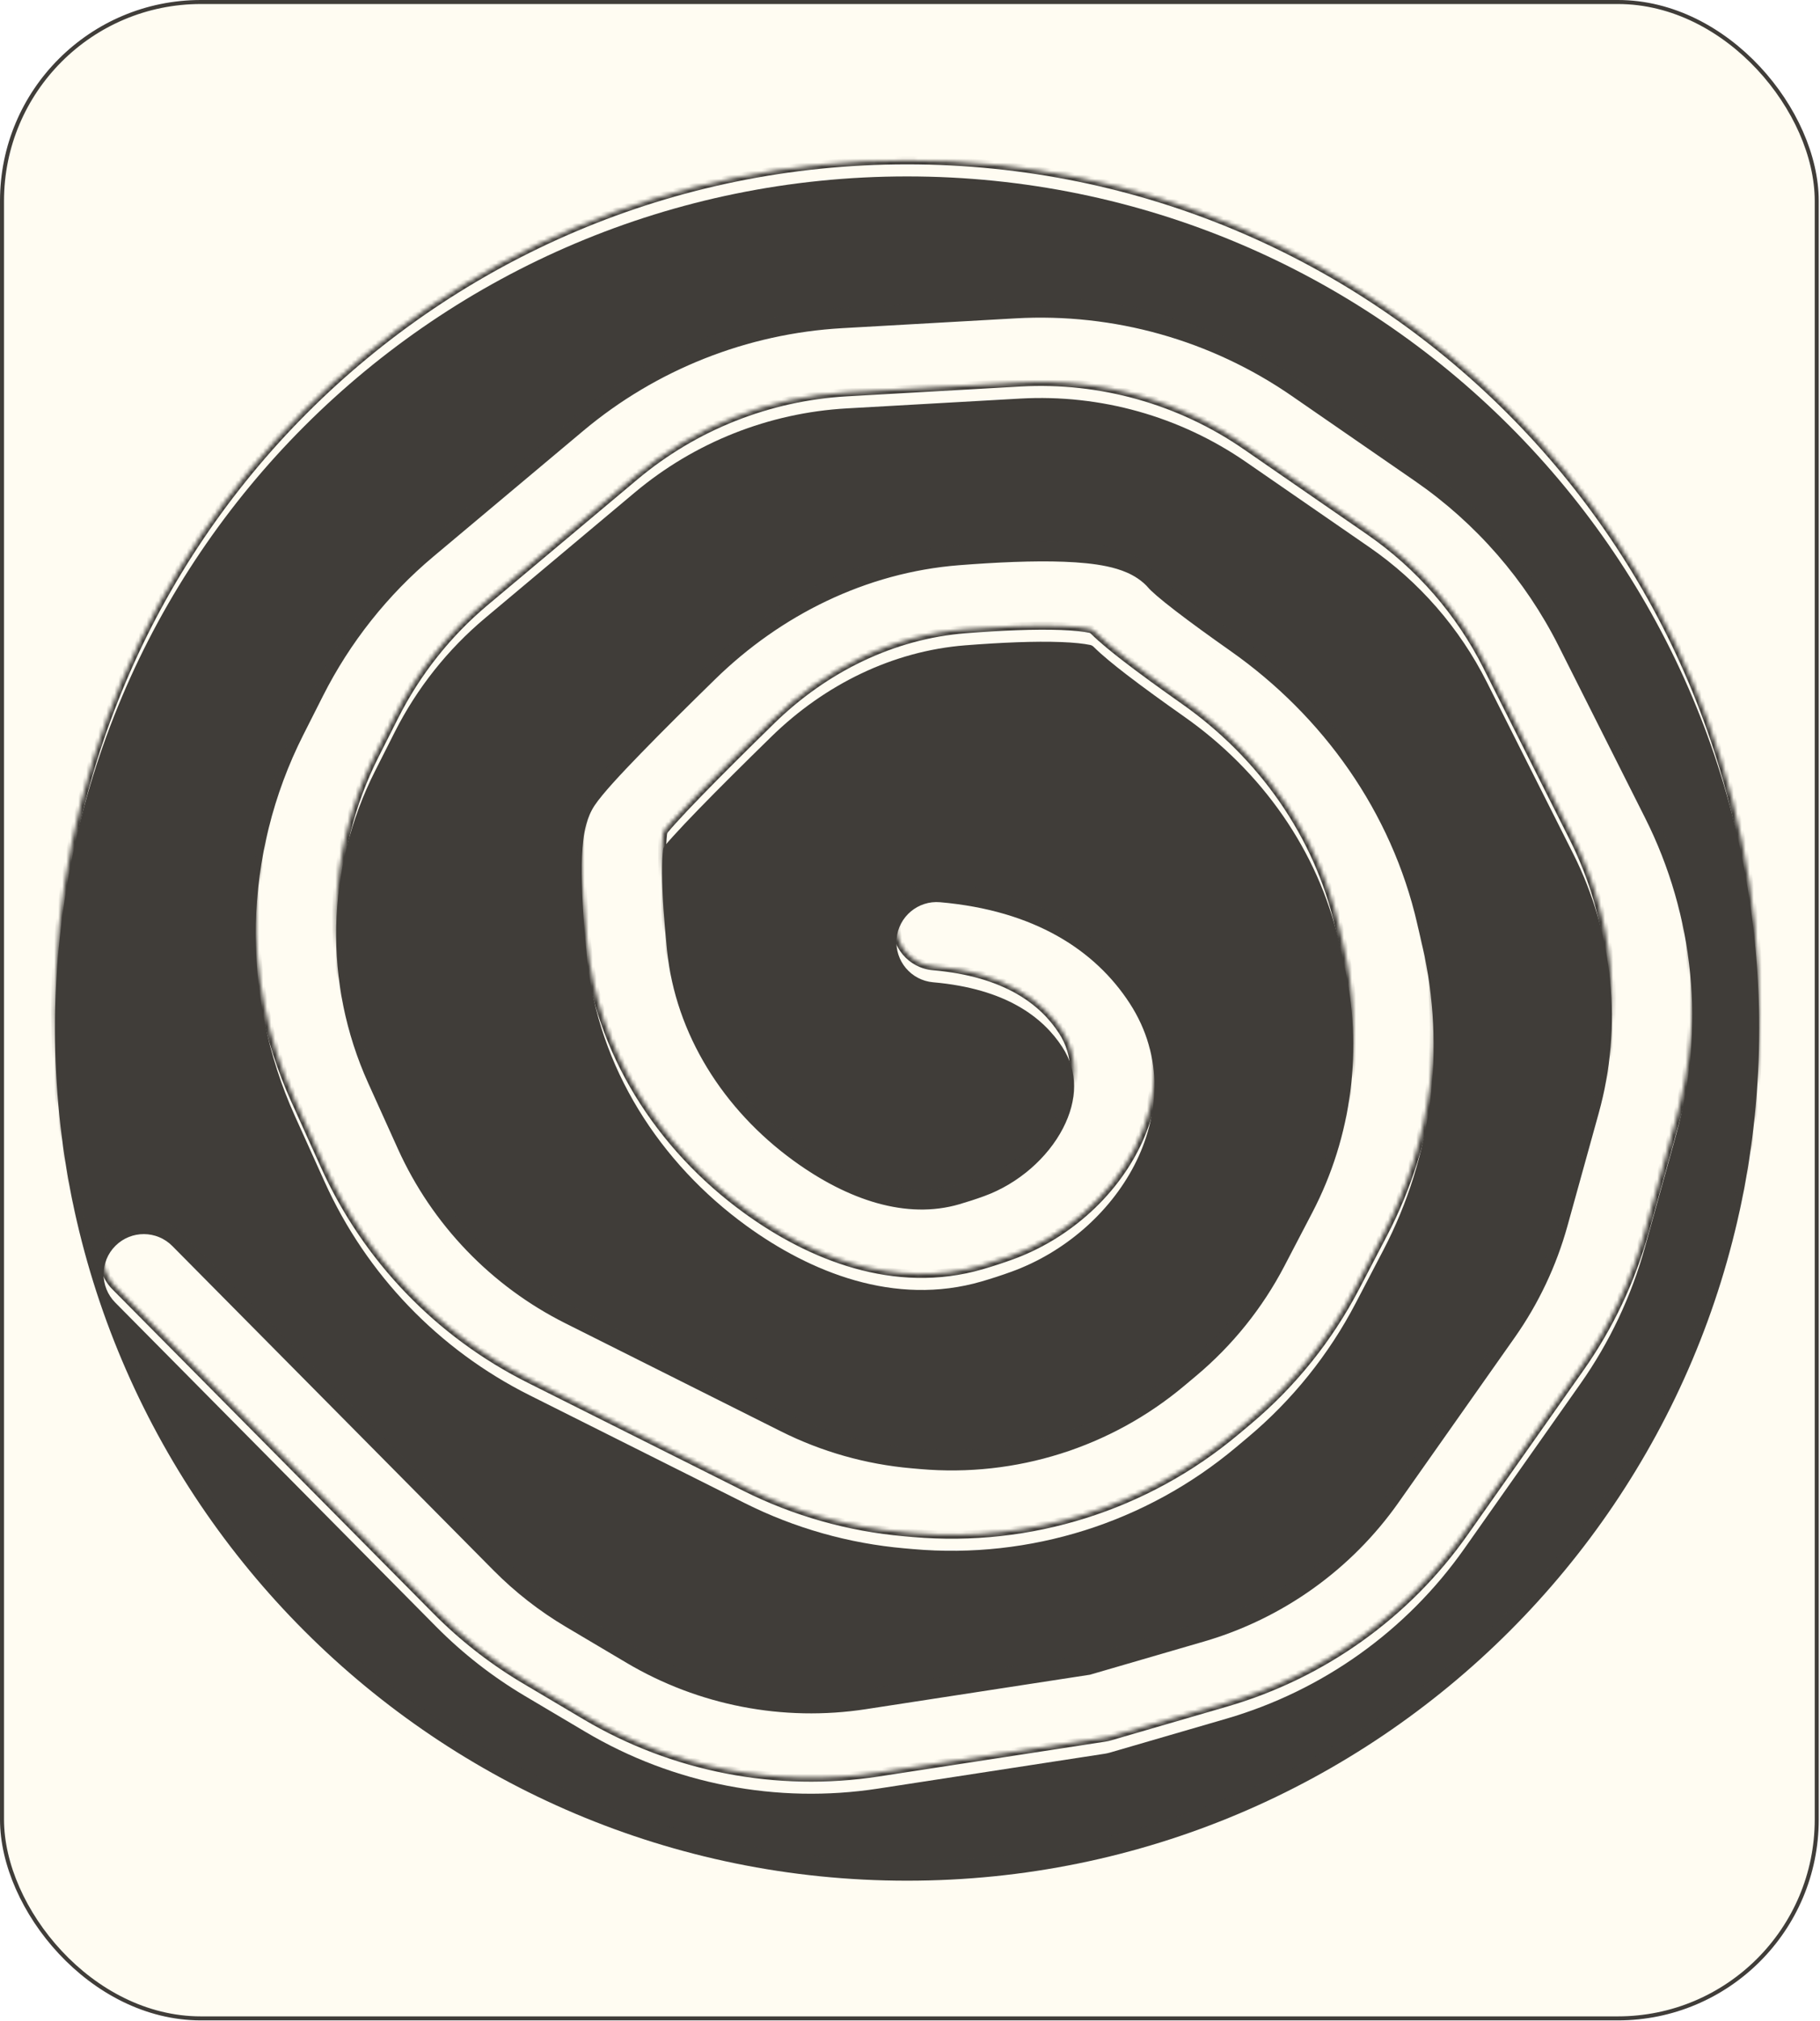 <svg width="453" height="503" viewBox="0 0 453 503" fill="none" xmlns="http://www.w3.org/2000/svg">
<rect x="0.5" y="0.5" width="451.688" height="501.86" rx="49.5" fill="#FFFCF2" stroke="#403D39"/>
<mask id="path-2-inside-1" fill="white">
<path fill-rule="evenodd" clip-rule="evenodd" d="M225.774 464.091C342.908 464.091 437.864 369.134 437.864 252C437.864 134.866 342.908 39.91 225.774 39.91C108.64 39.91 13.683 134.866 13.683 252C13.683 369.134 108.64 464.091 225.774 464.091ZM340.838 132.195C353.248 140.767 363.305 152.321 370.085 165.795L391.596 208.55C401.642 228.516 403.899 251.505 397.928 273.043L390.138 301.148C387.381 311.09 382.936 320.484 376.997 328.92L348.095 369.967C336.342 386.659 319.263 398.859 299.662 404.565L271.299 412.822L215.526 421.4C194.927 424.568 173.866 420.489 155.939 409.859L140.858 400.916C134.268 397.008 128.204 392.275 122.813 386.831L42.892 306.125C39.006 302.2 32.675 302.169 28.75 306.056C24.826 309.942 24.795 316.273 28.681 320.198L108.602 400.904C115.191 407.557 122.602 413.342 130.657 418.118L145.738 427.061C167.648 440.054 193.389 445.04 218.567 441.168L274.986 432.49C275.417 432.423 275.843 432.329 276.261 432.207L305.252 423.768C329.209 416.794 350.083 401.883 364.448 381.481L393.35 340.435C400.609 330.124 406.042 318.642 409.411 306.491L417.202 278.386C424.499 252.062 421.74 223.963 409.462 199.561L387.951 156.806C379.665 140.338 367.373 126.216 352.204 115.739L321.531 94.552C301.405 80.65 277.218 73.853 252.796 75.236L209.652 77.679C185.963 79.02 163.344 87.985 145.168 103.235L107.88 134.52C96.468 144.095 87.12 155.888 80.402 169.185L75.482 178.923C60.483 208.612 59.723 243.493 73.415 273.806L80.812 290.183C91.204 313.192 109.195 331.926 131.765 343.24L185.396 370.124C197.802 376.343 211.274 380.159 225.099 381.369L227.315 381.563C256.377 384.107 285.26 375.002 307.61 356.25L310.604 353.737C321.647 344.473 330.76 333.128 337.427 320.348L344.362 307.056C356.469 283.848 359.904 257.084 354.049 231.572L352.753 225.927C346.363 198.083 329.304 174.233 306.272 158.021C301.054 154.348 296.286 150.889 292.549 148.01C290.678 146.569 289.131 145.323 287.944 144.302C287.352 143.794 286.889 143.374 286.542 143.041C286.37 142.877 286.242 142.748 286.15 142.652C286.072 142.571 286.035 142.528 286.03 142.522L286.031 142.523C284.262 140.415 282.108 139.219 280.532 138.525C278.872 137.794 277.137 137.311 275.536 136.97C272.341 136.289 268.626 135.959 264.841 135.816C257.208 135.527 247.851 135.958 238.685 136.679C215.487 138.501 194.28 149.148 178.013 165.048C171.407 171.504 164.82 178.043 159.533 183.49C154.584 188.588 149.927 193.571 147.987 196.49C146.038 199.422 145.457 202.929 145.189 205.055C144.867 207.622 144.764 210.549 144.783 213.563C144.821 219.622 145.362 227.001 146.124 234.516C148.888 261.759 164.266 285.474 185.829 301.121C201.634 312.59 222.683 321.249 244.345 314.939C246.765 314.234 249.248 313.429 251.774 312.512C264.921 307.74 276.167 297.925 282.324 286.047C288.579 273.98 289.834 259.03 281.178 245.709C272.606 232.518 257.499 222.615 234.002 220.559C228.5 220.077 223.65 224.147 223.168 229.649C222.687 235.15 226.756 240.001 232.258 240.483C250.473 242.077 259.627 249.25 264.408 256.607C268.344 262.665 268.245 269.75 264.568 276.843C260.792 284.126 253.526 290.6 244.95 293.712C242.845 294.477 240.773 295.149 238.752 295.737C225.634 299.558 211.089 294.74 197.575 284.933C180.006 272.185 168.138 253.356 166.022 232.498C165.285 225.231 164.815 218.572 164.783 213.437C164.767 210.854 164.864 208.895 165.033 207.55C165.037 207.516 165.042 207.484 165.046 207.452C165.091 207.11 165.236 206.789 165.457 206.524C165.969 205.907 166.641 205.135 167.476 204.21C169.147 202.36 171.324 200.057 173.883 197.421C178.994 192.156 185.439 185.756 191.992 179.351C205.292 166.351 222.231 158.033 240.251 156.617C249.134 155.919 257.597 155.556 264.086 155.802C267.362 155.925 269.785 156.193 271.37 156.531C271.694 156.6 271.986 156.772 272.221 157.006C274.378 159.15 277.376 161.567 280.344 163.854C284.407 166.984 289.437 170.628 294.76 174.375C314.092 187.983 328.062 207.75 333.26 230.401L334.556 236.045C339.346 256.919 336.536 278.817 326.63 297.805L319.695 311.098C314.24 321.554 306.784 330.836 297.749 338.416L294.754 340.928C276.469 356.271 252.837 363.721 229.059 361.639L226.843 361.445C215.531 360.455 204.509 357.333 194.359 352.245L140.728 325.361C122.262 316.104 107.542 300.776 99.039 281.951L91.642 265.574C80.439 240.772 81.061 212.233 93.333 187.942L98.253 178.203C103.75 167.324 111.398 157.675 120.735 149.841L158.023 118.556C172.894 106.079 191.401 98.744 210.782 97.647L253.927 95.204C273.909 94.072 293.697 99.633 310.165 111.008L340.838 132.195Z"/>
</mask>
<g filter="url(#filter0_i)">
<path fill-rule="evenodd" clip-rule="evenodd" d="M225.774 464.091C342.908 464.091 437.864 369.134 437.864 252C437.864 134.866 342.908 39.91 225.774 39.91C108.64 39.91 13.683 134.866 13.683 252C13.683 369.134 108.64 464.091 225.774 464.091ZM340.838 132.195C353.248 140.767 363.305 152.321 370.085 165.795L391.596 208.55C401.642 228.516 403.899 251.505 397.928 273.043L390.138 301.148C387.381 311.09 382.936 320.484 376.997 328.92L348.095 369.967C336.342 386.659 319.263 398.859 299.662 404.565L271.299 412.822L215.526 421.4C194.927 424.568 173.866 420.489 155.939 409.859L140.858 400.916C134.268 397.008 128.204 392.275 122.813 386.831L42.892 306.125C39.006 302.2 32.675 302.169 28.75 306.056C24.826 309.942 24.795 316.273 28.681 320.198L108.602 400.904C115.191 407.557 122.602 413.342 130.657 418.118L145.738 427.061C167.648 440.054 193.389 445.04 218.567 441.168L274.986 432.49C275.417 432.423 275.843 432.329 276.261 432.207L305.252 423.768C329.209 416.794 350.083 401.883 364.448 381.481L393.35 340.435C400.609 330.124 406.042 318.642 409.411 306.491L417.202 278.386C424.499 252.062 421.74 223.963 409.462 199.561L387.951 156.806C379.665 140.338 367.373 126.216 352.204 115.739L321.531 94.552C301.405 80.65 277.218 73.853 252.796 75.236L209.652 77.679C185.963 79.02 163.344 87.985 145.168 103.235L107.88 134.52C96.468 144.095 87.12 155.888 80.402 169.185L75.482 178.923C60.483 208.612 59.723 243.493 73.415 273.806L80.812 290.183C91.204 313.192 109.195 331.926 131.765 343.24L185.396 370.124C197.802 376.343 211.274 380.159 225.099 381.369L227.315 381.563C256.377 384.107 285.26 375.002 307.61 356.25L310.604 353.737C321.647 344.473 330.76 333.128 337.427 320.348L344.362 307.056C356.469 283.848 359.904 257.084 354.049 231.572L352.753 225.927C346.363 198.083 329.304 174.233 306.272 158.021C301.054 154.348 296.286 150.889 292.549 148.01C290.678 146.569 289.131 145.323 287.944 144.302C287.352 143.794 286.889 143.374 286.542 143.041C286.37 142.877 286.242 142.748 286.15 142.652C286.072 142.571 286.035 142.528 286.03 142.522L286.031 142.523C284.262 140.415 282.108 139.219 280.532 138.525C278.872 137.794 277.137 137.311 275.536 136.97C272.341 136.289 268.626 135.959 264.841 135.816C257.208 135.527 247.851 135.958 238.685 136.679C215.487 138.501 194.28 149.148 178.013 165.048C171.407 171.504 164.82 178.043 159.533 183.49C154.584 188.588 149.927 193.571 147.987 196.49C146.038 199.422 145.457 202.929 145.189 205.055C144.867 207.622 144.764 210.549 144.783 213.563C144.821 219.622 145.362 227.001 146.124 234.516C148.888 261.759 164.266 285.474 185.829 301.121C201.634 312.59 222.683 321.249 244.345 314.939C246.765 314.234 249.248 313.429 251.774 312.512C264.921 307.74 276.167 297.925 282.324 286.047C288.579 273.98 289.834 259.03 281.178 245.709C272.606 232.518 257.499 222.615 234.002 220.559C228.5 220.077 223.65 224.147 223.168 229.649C222.687 235.15 226.756 240.001 232.258 240.483C250.473 242.077 259.627 249.25 264.408 256.607C268.344 262.665 268.245 269.75 264.568 276.843C260.792 284.126 253.526 290.6 244.95 293.712C242.845 294.477 240.773 295.149 238.752 295.737C225.634 299.558 211.089 294.74 197.575 284.933C180.006 272.185 168.138 253.356 166.022 232.498C165.285 225.231 164.815 218.572 164.783 213.437C164.767 210.854 164.864 208.895 165.033 207.55C165.037 207.516 165.042 207.484 165.046 207.452C165.091 207.11 165.236 206.789 165.457 206.524C165.969 205.907 166.641 205.135 167.476 204.21C169.147 202.36 171.324 200.057 173.883 197.421C178.994 192.156 185.439 185.756 191.992 179.351C205.292 166.351 222.231 158.033 240.251 156.617C249.134 155.919 257.597 155.556 264.086 155.802C267.362 155.925 269.785 156.193 271.37 156.531C271.694 156.6 271.986 156.772 272.221 157.006C274.378 159.15 277.376 161.567 280.344 163.854C284.407 166.984 289.437 170.628 294.76 174.375C314.092 187.983 328.062 207.75 333.26 230.401L334.556 236.045C339.346 256.919 336.536 278.817 326.63 297.805L319.695 311.098C314.24 321.554 306.784 330.836 297.749 338.416L294.754 340.928C276.469 356.271 252.837 363.721 229.059 361.639L226.843 361.445C215.531 360.455 204.509 357.333 194.359 352.245L140.728 325.361C122.262 316.104 107.542 300.776 99.039 281.951L91.642 265.574C80.439 240.772 81.061 212.233 93.333 187.942L98.253 178.203C103.75 167.324 111.398 157.675 120.735 149.841L158.023 118.556C172.894 106.079 191.401 98.744 210.782 97.647L253.927 95.204C273.909 94.072 293.697 99.633 310.165 111.008L340.838 132.195Z" fill="#403D39"/>
</g>
<path d="M370.085 165.795L369.192 166.245L370.085 165.795ZM340.838 132.195L340.269 133.017L340.838 132.195ZM391.596 208.55L390.703 208.999L391.596 208.55ZM397.928 273.043L396.965 272.776L397.928 273.043ZM390.138 301.148L391.101 301.415L390.138 301.148ZM376.997 328.92L377.814 329.496L376.997 328.92ZM348.095 369.967L347.278 369.391L348.095 369.967ZM299.662 404.565L299.941 405.525L299.662 404.565ZM271.299 412.822L271.451 413.81L271.516 413.8L271.579 413.782L271.299 412.822ZM215.526 421.4L215.678 422.388L215.526 421.4ZM155.939 409.859L155.429 410.719L155.939 409.859ZM140.858 400.916L141.368 400.056L140.858 400.916ZM122.813 386.831L123.524 386.127L122.813 386.831ZM42.892 306.125L43.603 305.421H43.603L42.892 306.125ZM28.75 306.056L29.454 306.766L29.454 306.766L28.75 306.056ZM28.681 320.198L27.971 320.901L28.681 320.198ZM108.602 400.904L107.892 401.607L108.602 400.904ZM130.657 418.118L131.167 417.258L130.657 418.118ZM145.738 427.061L145.228 427.922L145.738 427.061ZM218.567 441.168L218.415 440.179L218.567 441.168ZM274.986 432.49L274.834 431.501L274.986 432.49ZM276.261 432.207L275.982 431.247H275.981L276.261 432.207ZM305.252 423.768L304.972 422.808L305.252 423.768ZM364.448 381.481L365.266 382.057L364.448 381.481ZM393.35 340.435L394.167 341.01L393.35 340.435ZM409.411 306.491L408.447 306.223L409.411 306.491ZM417.202 278.386L418.165 278.653L417.202 278.386ZM409.462 199.561L408.569 200.01L409.462 199.561ZM387.951 156.806L388.844 156.357L387.951 156.806ZM352.204 115.739L352.773 114.916L352.204 115.739ZM321.531 94.552L320.963 95.375L321.531 94.552ZM252.796 75.236L252.853 76.234L252.796 75.236ZM209.652 77.679L209.595 76.68L209.652 77.679ZM145.168 103.235L144.525 102.469L145.168 103.235ZM107.88 134.52L108.523 135.286L107.88 134.52ZM80.402 169.185L79.51 168.734L80.402 169.185ZM75.482 178.923L76.375 179.374L75.482 178.923ZM73.415 273.806L74.326 273.395L73.415 273.806ZM80.812 290.183L79.9 290.595L80.812 290.183ZM131.765 343.24L132.214 342.346L131.765 343.24ZM185.396 370.124L184.948 371.018V371.018L185.396 370.124ZM225.099 381.369L225.186 380.373L225.099 381.369ZM227.315 381.563L227.227 382.559L227.315 381.563ZM307.61 356.25L308.252 357.016L307.61 356.25ZM310.604 353.737L309.961 352.971L310.604 353.737ZM337.427 320.348L338.314 320.811L337.427 320.348ZM344.362 307.056L345.249 307.518L344.362 307.056ZM354.049 231.572L353.074 231.795L354.049 231.572ZM352.753 225.927L353.728 225.703L352.753 225.927ZM306.272 158.021L305.697 158.839L306.272 158.021ZM292.549 148.01L293.159 147.218V147.218L292.549 148.01ZM287.944 144.302L287.292 145.06L287.944 144.302ZM286.542 143.041L287.234 142.32L286.542 143.041ZM286.15 142.652L286.873 141.961L286.873 141.961L286.15 142.652ZM286.03 142.522L286.784 141.866L285.249 143.147L286.03 142.522ZM286.031 142.523L285.265 143.166L286.812 141.898L286.031 142.523ZM280.532 138.525L280.129 139.44V139.44L280.532 138.525ZM275.536 136.97L275.744 135.992L275.536 136.97ZM264.841 135.816L264.804 136.815L264.841 135.816ZM238.685 136.679L238.763 137.675L238.685 136.679ZM178.013 165.048L178.712 165.763L178.013 165.048ZM159.533 183.49L158.815 182.793L159.533 183.49ZM147.987 196.49L147.154 195.936V195.936L147.987 196.49ZM145.189 205.055L144.197 204.93V204.93L145.189 205.055ZM144.783 213.563L143.783 213.569L144.783 213.563ZM146.124 234.516L147.119 234.415L146.124 234.516ZM185.829 301.121L186.416 300.311L185.829 301.121ZM244.345 314.939L244.625 315.899L244.345 314.939ZM251.774 312.512L251.433 311.572H251.433L251.774 312.512ZM282.324 286.047L281.436 285.587L282.324 286.047ZM281.178 245.709L280.339 246.254L281.178 245.709ZM234.002 220.559L234.089 219.563L234.002 220.559ZM223.168 229.649L222.172 229.561L223.168 229.649ZM232.258 240.483L232.171 241.479L232.258 240.483ZM264.408 256.607L265.246 256.062L264.408 256.607ZM264.568 276.843L263.68 276.383H263.68L264.568 276.843ZM244.95 293.712L244.609 292.772V292.772L244.95 293.712ZM238.752 295.737L238.473 294.777L238.752 295.737ZM197.575 284.933L196.988 285.743L197.575 284.933ZM166.022 232.498L165.027 232.599L166.022 232.498ZM164.783 213.437L163.783 213.444L164.783 213.437ZM165.033 207.55L164.041 207.425L165.033 207.55ZM167.476 204.21L168.219 204.88V204.88L167.476 204.21ZM173.883 197.421L174.601 198.117L173.883 197.421ZM191.992 179.351L192.691 180.066L191.992 179.351ZM240.251 156.617L240.33 157.614L240.251 156.617ZM264.086 155.802L264.048 156.801L264.086 155.802ZM280.344 163.854L280.954 163.062L280.344 163.854ZM294.76 174.375L295.336 173.558L294.76 174.375ZM333.26 230.401L332.285 230.624V230.624L333.26 230.401ZM334.556 236.045L335.53 235.822V235.822L334.556 236.045ZM326.63 297.805L325.743 297.343L326.63 297.805ZM319.695 311.098L320.582 311.56L319.695 311.098ZM297.749 338.416L297.106 337.65L297.749 338.416ZM294.754 340.928L294.112 340.162L294.754 340.928ZM229.059 361.639L228.971 362.635L229.059 361.639ZM226.843 361.445L226.93 360.449L226.843 361.445ZM194.359 352.245L194.807 351.351L194.359 352.245ZM140.728 325.361L141.176 324.467L140.728 325.361ZM99.039 281.951L98.127 282.362L99.039 281.951ZM91.642 265.574L90.73 265.985L91.642 265.574ZM93.333 187.942L92.441 187.491L93.333 187.942ZM98.253 178.203L97.361 177.752L98.253 178.203ZM120.735 149.841L120.093 149.075L120.735 149.841ZM158.023 118.556L158.665 119.322L158.023 118.556ZM210.782 97.647L210.839 98.645L210.782 97.647ZM253.927 95.204L253.87 94.205L253.927 95.204ZM310.165 111.008L309.596 111.831L310.165 111.008ZM272.221 157.006L271.516 157.715L272.221 157.006ZM165.046 207.452L166.037 207.582L165.046 207.452ZM436.864 252C436.864 368.582 342.356 463.091 225.774 463.091V465.091C343.46 465.091 438.864 369.687 438.864 252H436.864ZM225.774 40.91C342.356 40.91 436.864 135.418 436.864 252H438.864C438.864 134.313 343.46 38.91 225.774 38.91V40.91ZM14.683 252C14.683 135.418 109.192 40.91 225.774 40.91V38.91C108.087 38.91 12.683 134.313 12.683 252H14.683ZM225.774 463.091C109.192 463.091 14.683 368.582 14.683 252H12.683C12.683 369.687 108.087 465.091 225.774 465.091V463.091ZM370.978 165.346C364.123 151.722 353.955 140.04 341.406 131.372L340.269 133.017C352.542 141.495 362.488 152.92 369.192 166.245L370.978 165.346ZM392.49 208.1L370.978 165.346L369.192 166.245L390.703 208.999L392.49 208.1ZM398.892 273.311C404.929 251.533 402.647 228.288 392.49 208.1L390.703 208.999C400.637 228.743 402.869 251.477 396.965 272.776L398.892 273.311ZM391.101 301.415L398.892 273.311L396.965 272.776L389.174 300.881L391.101 301.415ZM377.814 329.496C383.82 320.966 388.315 311.468 391.101 301.415L389.174 300.881C386.448 310.712 382.053 320.002 376.179 328.344L377.814 329.496ZM348.913 370.542L377.814 329.496L376.179 328.344L347.278 369.391L348.913 370.542ZM299.941 405.525C319.76 399.756 337.029 387.42 348.913 370.542L347.278 369.391C335.655 385.898 318.766 397.962 299.382 403.605L299.941 405.525ZM271.579 413.782L299.941 405.525L299.382 403.605L271.02 411.861L271.579 413.782ZM215.678 422.388L271.451 413.81L271.147 411.833L215.374 420.412L215.678 422.388ZM155.429 410.719C173.555 421.467 194.85 425.592 215.678 422.388L215.374 420.412C195.003 423.545 174.177 419.511 156.449 408.999L155.429 410.719ZM140.348 401.776L155.429 410.719L156.449 408.999L141.368 400.056L140.348 401.776ZM122.103 387.534C127.553 393.039 133.685 397.825 140.348 401.776L141.368 400.056C134.851 396.191 128.855 391.511 123.524 386.127L122.103 387.534ZM42.182 306.828L122.103 387.534L123.524 386.127L43.603 305.421L42.182 306.828ZM29.454 306.766C32.986 303.269 38.684 303.297 42.182 306.828L43.603 305.421C39.328 301.104 32.364 301.07 28.047 305.345L29.454 306.766ZM29.392 319.494C25.894 315.962 25.922 310.264 29.454 306.766L28.047 305.345C23.73 309.62 23.696 316.584 27.971 320.901L29.392 319.494ZM109.313 400.2L29.392 319.494L27.971 320.901L107.892 401.607L109.313 400.2ZM131.167 417.258C123.186 412.526 115.842 406.793 109.313 400.2L107.892 401.607C114.54 408.321 122.019 414.159 130.147 418.979L131.167 417.258ZM146.248 426.201L131.167 417.258L130.147 418.979L145.228 427.922L146.248 426.201ZM218.415 440.179C193.466 444.016 167.959 439.076 146.248 426.201L145.228 427.922C167.338 441.033 193.312 446.064 218.719 442.156L218.415 440.179ZM274.834 431.501L218.415 440.179L218.719 442.156L275.138 433.478L274.834 431.501ZM275.981 431.247C275.605 431.357 275.222 431.442 274.834 431.501L275.138 433.478C275.612 433.405 276.08 433.301 276.541 433.168L275.981 431.247ZM304.972 422.808L275.982 431.247L276.541 433.168L305.531 424.728L304.972 422.808ZM363.631 380.905C349.396 401.121 328.712 415.897 304.972 422.808L305.531 424.728C329.706 417.691 350.77 402.644 365.266 382.057L363.631 380.905ZM392.532 339.859L363.631 380.905L365.266 382.057L394.167 341.01L392.532 339.859ZM408.447 306.223C405.109 318.265 399.726 329.642 392.532 339.859L394.167 341.01C401.493 330.606 406.975 319.02 410.374 306.758L408.447 306.223ZM416.238 278.119L408.447 306.223L410.374 306.758L418.165 278.653L416.238 278.119ZM408.569 200.01C420.736 224.191 423.469 252.034 416.238 278.119L418.165 278.653C425.529 252.089 422.745 223.736 410.356 199.111L408.569 200.01ZM387.058 157.256L408.569 200.01L410.356 199.111L388.844 156.357L387.058 157.256ZM351.636 116.561C366.667 126.944 378.847 140.937 387.058 157.256L388.844 156.357C380.483 139.739 368.079 125.489 352.773 114.916L351.636 116.561ZM320.963 95.375L351.636 116.561L352.773 114.916L322.1 93.729L320.963 95.375ZM252.853 76.234C277.053 74.864 301.019 81.599 320.963 95.375L322.1 93.729C301.79 79.701 277.384 72.842 252.74 74.237L252.853 76.234ZM209.708 78.677L252.853 76.234L252.74 74.237L209.595 76.68L209.708 78.677ZM145.81 104.001C163.821 88.889 186.235 80.007 209.708 78.677L209.595 76.68C185.691 78.034 162.866 87.08 144.525 102.469L145.81 104.001ZM108.523 135.286L145.81 104.001L144.525 102.469L107.238 133.754L108.523 135.286ZM81.295 169.635C87.951 156.46 97.215 144.774 108.523 135.286L107.238 133.754C95.722 143.416 86.288 155.316 79.51 168.734L81.295 169.635ZM76.375 179.374L81.295 169.635L79.51 168.734L74.59 178.472L76.375 179.374ZM74.326 273.395C60.759 243.357 61.512 208.793 76.375 179.374L74.59 178.472C59.454 208.431 58.687 243.629 72.503 274.218L74.326 273.395ZM81.723 289.772L74.326 273.395L72.503 274.218L79.9 290.595L81.723 289.772ZM132.214 342.346C109.849 331.135 92.021 312.571 81.723 289.772L79.9 290.595C90.387 313.813 108.542 332.717 131.317 344.134L132.214 342.346ZM185.844 369.23L132.214 342.346L131.317 344.134L184.948 371.018L185.844 369.23ZM225.186 380.373C211.487 379.174 198.138 375.393 185.844 369.23L184.948 371.018C197.467 377.294 211.061 381.144 225.012 382.365L225.186 380.373ZM227.402 380.567L225.186 380.373L225.012 382.365L227.227 382.559L227.402 380.567ZM306.967 355.484C284.821 374.065 256.2 383.088 227.402 380.567L227.227 382.559C256.554 385.126 285.7 375.938 308.252 357.016L306.967 355.484ZM309.961 352.971L306.967 355.484L308.252 357.016L311.247 354.503L309.961 352.971ZM336.541 319.886C329.934 332.549 320.903 343.791 309.961 352.971L311.247 354.503C322.39 345.154 331.586 333.707 338.314 320.811L336.541 319.886ZM343.475 306.593L336.541 319.886L338.314 320.811L345.249 307.518L343.475 306.593ZM353.074 231.795C358.876 257.076 355.473 283.597 343.475 306.593L345.249 307.518C357.466 284.1 360.932 257.092 355.024 231.348L353.074 231.795ZM351.779 226.151L353.074 231.795L355.024 231.348L353.728 225.703L351.779 226.151ZM305.697 158.839C328.544 174.921 345.448 198.566 351.779 226.151L353.728 225.703C347.278 197.599 330.065 173.546 306.848 157.203L305.697 158.839ZM291.939 148.802C295.692 151.694 300.473 155.162 305.697 158.839L306.848 157.203C301.635 153.534 296.88 150.084 293.159 147.218L291.939 148.802ZM287.292 145.06C288.497 146.097 290.06 147.355 291.939 148.802L293.159 147.218C291.296 145.783 289.764 144.549 288.595 143.544L287.292 145.06ZM285.85 143.763C286.213 144.112 286.691 144.544 287.292 145.06L288.595 143.544C288.013 143.043 287.564 142.637 287.234 142.32L285.85 143.763ZM285.427 143.343C285.531 143.451 285.67 143.591 285.85 143.763L287.234 142.32C287.07 142.163 286.953 142.044 286.873 141.961L285.427 143.343ZM285.276 143.179C285.291 143.196 285.338 143.25 285.428 143.343L286.873 141.961C286.839 141.926 286.816 141.9 286.802 141.885C286.795 141.877 286.79 141.872 286.787 141.869C286.786 141.867 286.785 141.867 286.785 141.866C286.785 141.866 286.785 141.866 286.784 141.866C286.784 141.866 286.784 141.866 286.784 141.866C286.784 141.866 286.784 141.866 286.784 141.866C286.784 141.866 286.784 141.866 286.784 141.866C286.784 141.866 286.784 141.866 286.784 141.866C286.784 141.866 286.784 141.866 286.784 141.866L285.276 143.179ZM286.812 141.898L286.811 141.898L285.249 143.147L285.25 143.148L286.812 141.898ZM280.129 139.44C281.63 140.101 283.632 141.22 285.265 143.166L286.797 141.88C284.892 139.611 282.586 138.337 280.935 137.61L280.129 139.44ZM275.328 137.948C276.888 138.28 278.552 138.746 280.129 139.44L280.935 137.61C279.192 136.842 277.386 136.341 275.744 135.992L275.328 137.948ZM264.804 136.815C268.563 136.957 272.213 137.284 275.328 137.948L275.744 135.992C272.469 135.294 268.69 134.96 264.879 134.817L264.804 136.815ZM238.763 137.675C247.916 136.956 257.227 136.529 264.804 136.815L264.879 134.817C257.188 134.526 247.787 134.96 238.606 135.682L238.763 137.675ZM178.712 165.763C194.83 150.008 215.825 139.478 238.763 137.675L238.606 135.682C215.15 137.525 193.729 148.288 177.314 164.333L178.712 165.763ZM160.25 184.186C165.529 178.749 172.109 172.217 178.712 165.763L177.314 164.333C170.706 170.791 164.112 177.337 158.815 182.793L160.25 184.186ZM148.82 197.043C150.697 194.219 155.278 189.309 160.25 184.186L158.815 182.793C153.89 187.867 149.157 192.924 147.154 195.936L148.82 197.043ZM146.182 205.18C146.446 203.074 147.008 199.769 148.82 197.043L147.154 195.936C145.068 199.075 144.467 202.783 144.197 204.93L146.182 205.18ZM145.783 213.556C145.764 210.564 145.867 207.685 146.182 205.18L144.197 204.93C143.867 207.558 143.764 210.534 143.783 213.569L145.783 213.556ZM147.119 234.415C146.358 226.913 145.821 219.57 145.783 213.556L143.783 213.569C143.821 219.675 144.366 227.09 145.129 234.617L147.119 234.415ZM186.416 300.311C165.052 284.809 149.851 261.339 147.119 234.415L145.129 234.617C147.926 262.18 163.479 286.138 185.241 301.93L186.416 300.311ZM244.066 313.979C222.832 320.164 202.108 311.698 186.416 300.311L185.241 301.93C201.16 313.481 222.535 322.333 244.625 315.899L244.066 313.979ZM251.433 311.572C248.928 312.481 246.466 313.28 244.066 313.979L244.625 315.899C247.065 315.189 249.568 314.377 252.115 313.452L251.433 311.572ZM281.436 285.587C275.398 297.235 264.352 306.883 251.433 311.572L252.115 313.452C265.491 308.597 276.935 298.615 283.212 286.508L281.436 285.587ZM280.339 246.254C288.758 259.21 287.564 273.766 281.436 285.587L283.212 286.508C289.595 274.193 290.909 258.85 282.016 245.164L280.339 246.254ZM233.915 221.555C257.148 223.589 271.957 233.355 280.339 246.254L282.016 245.164C273.254 231.68 257.85 221.642 234.089 219.563L233.915 221.555ZM224.165 229.736C224.598 224.784 228.963 221.121 233.915 221.555L234.089 219.563C228.037 219.033 222.702 223.509 222.172 229.561L224.165 229.736ZM232.345 239.486C227.394 239.053 223.731 234.687 224.165 229.736L222.172 229.561C221.642 235.613 226.119 240.949 232.171 241.479L232.345 239.486ZM265.246 256.062C260.277 248.414 250.825 241.104 232.345 239.486L232.171 241.479C250.121 243.05 258.978 250.086 263.569 257.152L265.246 256.062ZM265.455 277.303C269.264 269.957 269.416 262.48 265.246 256.062L263.569 257.152C267.272 262.85 267.226 269.542 263.68 276.383L265.455 277.303ZM245.291 294.652C254.096 291.457 261.561 284.816 265.455 277.303L263.68 276.383C260.023 283.437 252.956 289.743 244.609 292.772L245.291 294.652ZM239.032 296.697C241.072 296.103 243.165 295.424 245.291 294.652L244.609 292.772C242.524 293.529 240.473 294.194 238.473 294.777L239.032 296.697ZM196.988 285.743C210.618 295.634 225.488 300.642 239.032 296.697L238.473 294.777C225.78 298.474 211.561 293.847 198.162 284.124L196.988 285.743ZM165.027 232.599C167.176 253.776 179.219 272.849 196.988 285.743L198.162 284.124C180.794 271.521 169.101 252.936 167.017 232.397L165.027 232.599ZM163.783 213.444C163.815 218.624 164.289 225.319 165.027 232.599L167.017 232.397C166.281 225.142 165.815 218.519 165.783 213.431L163.783 213.444ZM164.041 207.425C163.864 208.832 163.766 210.839 163.783 213.444L165.783 213.431C165.767 210.869 165.864 208.959 166.025 207.674L164.041 207.425ZM164.054 207.322C164.05 207.355 164.046 207.39 164.041 207.425L166.025 207.674C166.029 207.643 166.033 207.612 166.037 207.582L164.054 207.322ZM166.734 203.54C165.893 204.471 165.211 205.254 164.687 205.885L166.227 207.162C166.727 206.56 167.389 205.799 168.219 204.88L166.734 203.54ZM173.166 196.724C170.603 199.364 168.416 201.677 166.734 203.54L168.219 204.88C169.878 203.042 172.046 200.749 174.601 198.117L173.166 196.724ZM191.293 178.636C184.737 185.044 178.285 191.451 173.166 196.724L174.601 198.117C179.702 192.862 186.14 186.469 192.691 180.066L191.293 178.636ZM240.173 155.62C221.894 157.057 204.742 165.491 191.293 178.636L192.691 180.066C205.843 167.212 222.568 159.01 240.33 157.614L240.173 155.62ZM264.124 154.802C257.578 154.555 249.07 154.921 240.173 155.62L240.33 157.614C249.198 156.917 257.617 156.558 264.048 156.801L264.124 154.802ZM271.578 155.553C269.913 155.198 267.425 154.927 264.124 154.802L264.048 156.801C267.3 156.924 269.657 157.189 271.161 157.509L271.578 155.553ZM280.954 163.062C277.988 160.777 275.035 158.393 272.926 156.297L271.516 157.715C273.722 159.908 276.763 162.358 279.734 164.646L280.954 163.062ZM295.336 173.558C290.017 169.814 285.001 166.179 280.954 163.062L279.734 164.646C283.813 167.788 288.856 171.442 294.184 175.193L295.336 173.558ZM334.235 230.177C328.977 207.267 314.853 187.296 295.336 173.558L294.184 175.193C313.332 188.671 327.147 208.234 332.285 230.624L334.235 230.177ZM335.53 235.822L334.235 230.177L332.285 230.624L333.581 236.269L335.53 235.822ZM327.517 298.268C337.533 279.069 340.374 256.927 335.53 235.822L333.581 236.269C338.318 256.911 335.539 278.566 325.743 297.343L327.517 298.268ZM320.582 311.56L327.517 298.268L325.743 297.343L318.809 310.635L320.582 311.56ZM298.392 339.182C307.527 331.517 315.066 322.132 320.582 311.56L318.809 310.635C313.414 320.975 306.041 330.154 297.106 337.65L298.392 339.182ZM295.397 341.695L298.392 339.182L297.106 337.65L294.112 340.162L295.397 341.695ZM228.971 362.635C253.014 364.74 276.908 357.207 295.397 341.695L294.112 340.162C276.029 355.334 252.66 362.701 229.146 360.643L228.971 362.635ZM226.756 362.441L228.971 362.635L229.146 360.643L226.93 360.449L226.756 362.441ZM193.91 353.139C204.174 358.284 215.318 361.44 226.756 362.441L226.93 360.449C215.744 359.47 204.845 356.383 194.807 351.351L193.91 353.139ZM140.28 326.255L193.91 353.139L194.807 351.351L141.176 324.467L140.28 326.255ZM98.127 282.362C106.725 301.397 121.608 316.895 140.28 326.255L141.176 324.467C122.915 315.313 108.359 300.155 99.95 281.539L98.127 282.362ZM90.73 265.985L98.127 282.362L99.95 281.539L92.553 265.162L90.73 265.985ZM92.441 187.491C80.032 212.052 79.403 240.908 90.73 265.985L92.553 265.162C81.475 240.636 82.09 212.414 94.226 188.393L92.441 187.491ZM97.361 177.752L92.441 187.491L94.226 188.393L99.146 178.654L97.361 177.752ZM120.093 149.075C110.652 156.996 102.918 166.753 97.361 177.752L99.146 178.654C104.581 167.896 112.145 158.354 121.378 150.607L120.093 149.075ZM157.38 117.79L120.093 149.075L121.378 150.607L158.665 119.322L157.38 117.79ZM210.726 96.648C191.129 97.758 172.416 105.174 157.38 117.79L158.665 119.322C173.371 106.984 191.673 99.731 210.839 98.645L210.726 96.648ZM253.87 94.205L210.726 96.648L210.839 98.645L253.983 96.202L253.87 94.205ZM310.733 110.185C294.083 98.684 274.074 93.061 253.87 94.205L253.983 96.202C273.743 95.083 293.312 100.583 309.596 111.831L310.733 110.185ZM341.406 131.372L310.733 110.185L309.596 111.831L340.269 133.017L341.406 131.372ZM271.161 157.509C271.273 157.533 271.398 157.597 271.516 157.715L272.926 156.297C272.574 155.947 272.116 155.667 271.578 155.553L271.161 157.509ZM166.037 207.582C166.056 207.437 166.119 207.291 166.226 207.162L164.687 205.885C164.353 206.288 164.125 206.782 164.054 207.322L166.037 207.582Z" fill="#403D39" mask="url(#path-2-inside-1)"/>
<defs>
<filter id="filter0_i" x="13.683" y="39.91" width="424.181" height="428.181" filterUnits="userSpaceOnUse" color-interpolation-filters="sRGB">
<feFlood flood-opacity="0" result="BackgroundImageFix"/>
<feBlend mode="normal" in="SourceGraphic" in2="BackgroundImageFix" result="shape"/>
<feColorMatrix in="SourceAlpha" type="matrix" values="0 0 0 0 0 0 0 0 0 0 0 0 0 0 0 0 0 0 127 0" result="hardAlpha"/>
<feOffset dy="4"/>
<feGaussianBlur stdDeviation="2"/>
<feComposite in2="hardAlpha" operator="arithmetic" k2="-1" k3="1"/>
<feColorMatrix type="matrix" values="0 0 0 0 0 0 0 0 0 0 0 0 0 0 0 0 0 0 0.25 0"/>
<feBlend mode="normal" in2="shape" result="effect1_innerShadow"/>
</filter>
</defs>
</svg>
